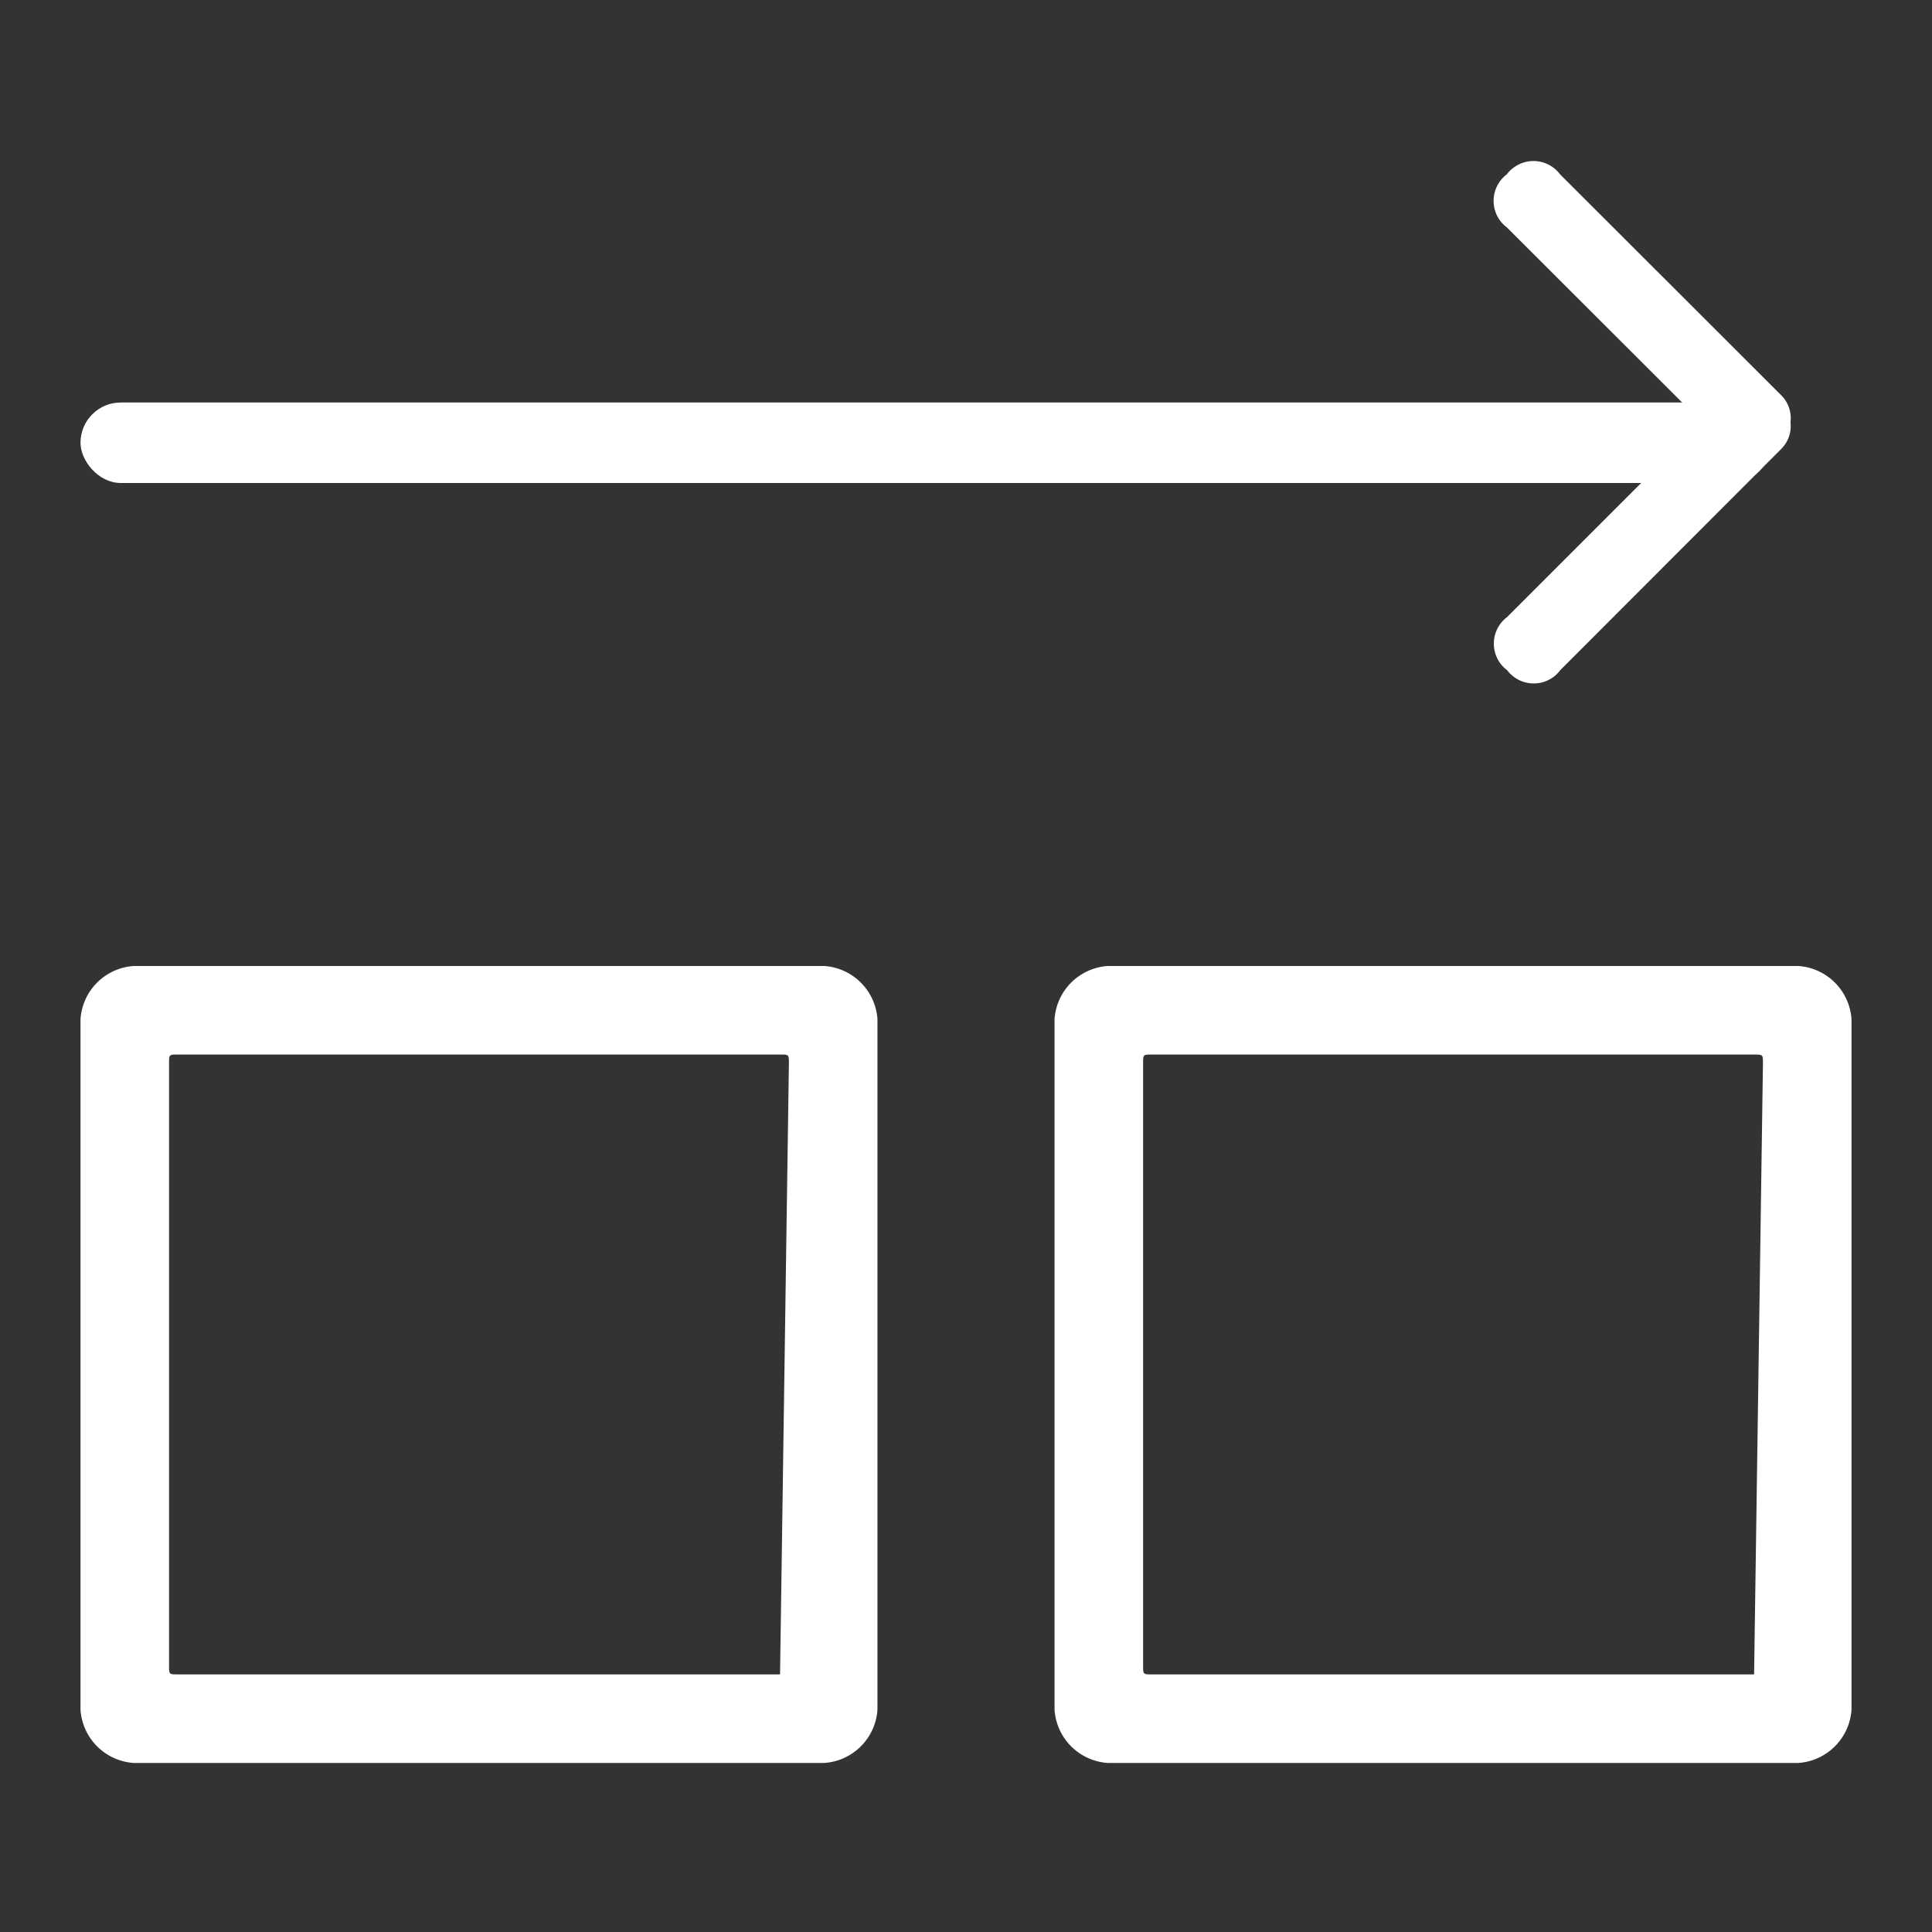 <svg xmlns="http://www.w3.org/2000/svg" width="24" height="24" viewBox="0 0 24 24">
	<rect x="0" y="0" width="24" height="24" fill="#333333" stroke="none"/>
	<g transform="translate(-221 -4644)">
		<g transform="translate(0 -1)">
			<path fill="#FFF" d="M10.24,1H1.66A.71.71,0,0,0,1,1.66v8.58a.71.71,0,0,0,.66.66h8.58a.71.71,0,0,0,.66-.66V1.66A.71.71,0,0,0,10.24,1M9.69,9.8H2.21c-.11,0-.11,0-.11-.11V2.21c0-.11,0-.11.11-.11H9.69c.11,0,.11,0,.11.11L9.69,9.8h0" transform="translate(233.1 4656)" />
			<path fill="#FFF" d="M10.24,13.1H1.66a.71.71,0,0,0-.66.66v8.58a.71.71,0,0,0,.66.66h8.58a.71.71,0,0,0,.66-.66V13.76a.71.71,0,0,0-.66-.66m-.55,8.8H2.21c-.11,0-.11,0-.11-.11V14.31c0-.11,0-.11.11-.11H9.69c.11,0,.11,0,.11.11L9.69,21.9h0" transform="translate(221 4643.9)" />
			<path fill="#FFF" d="M3.245,0a.4.4,0,0,0-.33.11L.165,2.863a.412.412,0,0,0-.082.577.38.38,0,0,0,.082.083.413.413,0,0,0,.577.083.408.408,0,0,0,.083-.083L3.245,1.1l2.42,2.42a.414.414,0,0,0,.578.083.43.43,0,0,0,.082-.083.414.414,0,0,0,.083-.578.43.43,0,0,0-.083-.082L3.575.113A.4.4,0,0,0,3.245,0" transform="translate(243.242 4647) rotate(90)" />
			<rect fill="#FFF" width="21" height="1" rx="0.5" transform="translate(222 4650)" />
		</g>
	</g>
</svg>
